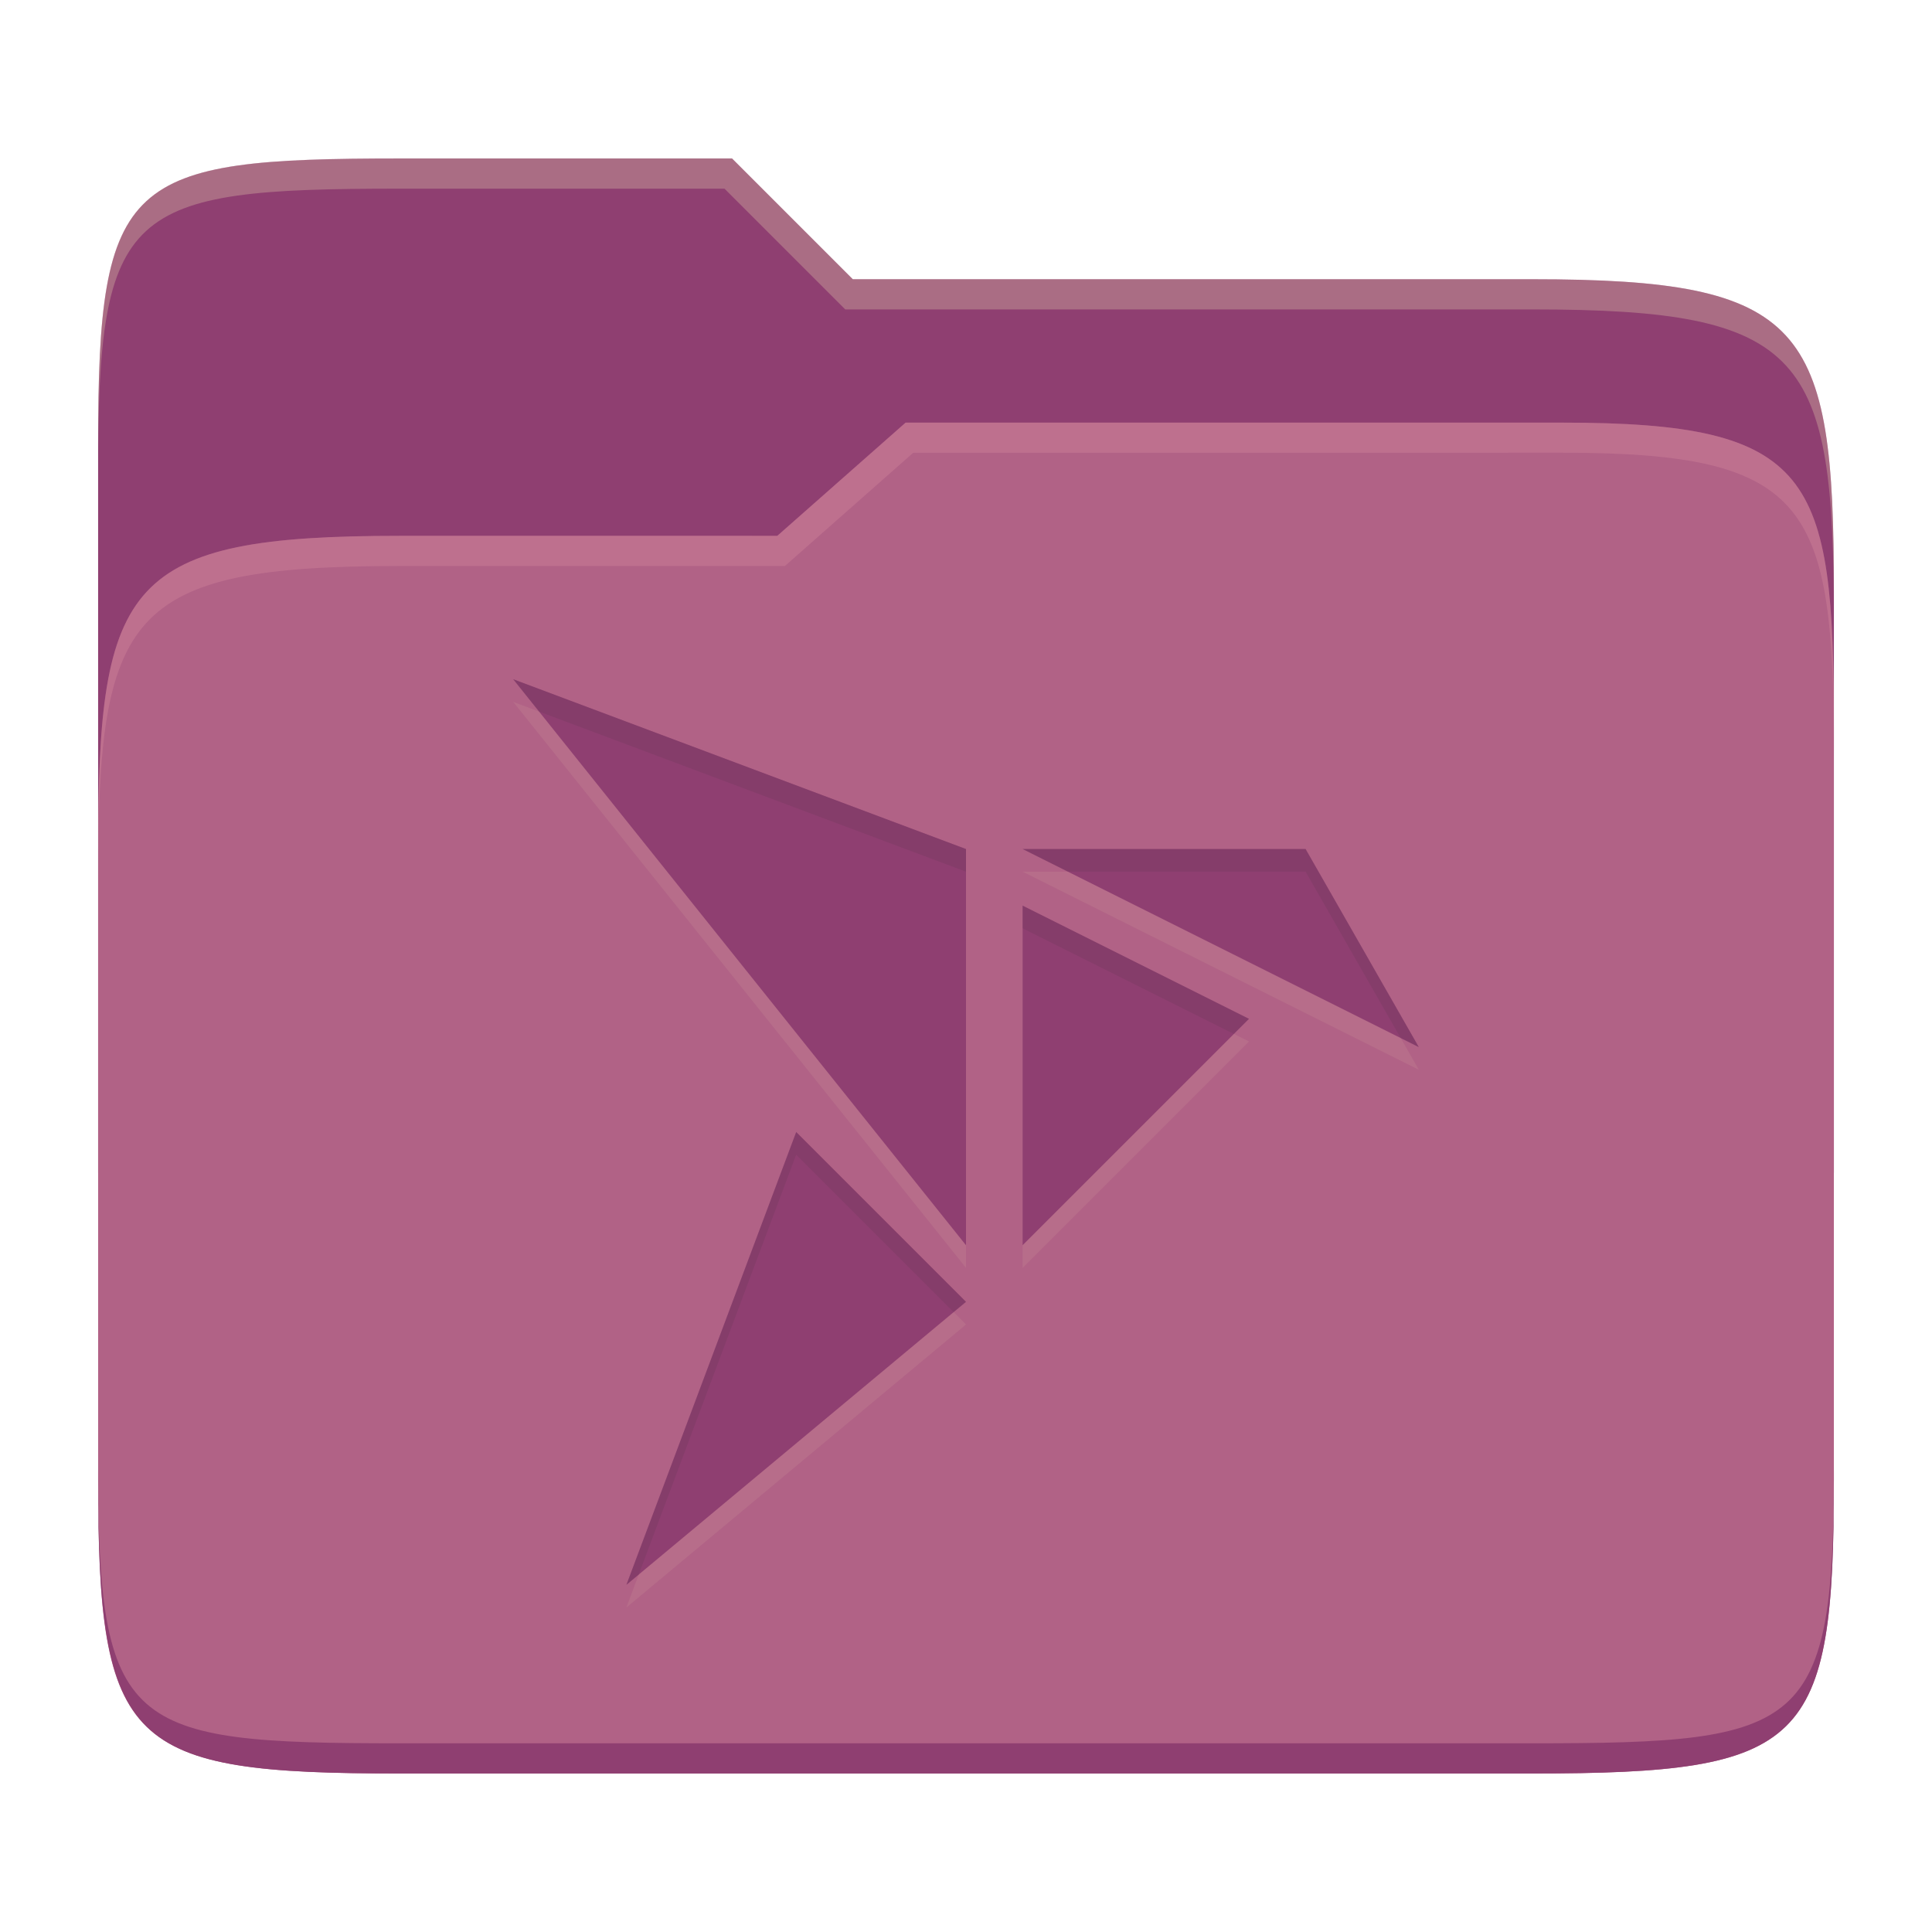 <svg width="256" height="256" version="1.1" xmlns="http://www.w3.org/2000/svg">
  <path d="m53.047 21c-36.322 0-40.047 2.481-40.047 37.772v96.653h230v-77.055c0-35.291-3.678-41.37-40-41.37h-90l-16-16z" fill="#8f3f71"/>
  <path d="m53 71c-36.338 0-39.996 6.144-39.996 41.397v83.653c0 35.313 3.686 38.951 40.002 38.951h149.99c36.316 0 40-3.639 40-38.951v-99.621c0-33.574-2.687-40.428-36-40.428h-87l-17 15z" fill="#b16286"/>
  <path d="m243 193.99c0 35.291-3.653 37.006-39.974 37.006h-150.02c-36.319 0-40.005-1.715-40.005-37v2c0 35.641 4 39 40.005 39h150.02c36.399 0 39.974-3.727 39.974-38.998z" fill="#8f3f71"/>
  <path d="m120 56-17 15h-50c-36.156 0-39.996 5.917-39.996 41.433v4.141c0-35.295 3.684-41.574 39.996-41.574h51l17-15 86.001-0.011c33.136-0.004 35.999 7.05 35.999 40.591v-4.141c0-33.541-2.649-40.44-36-40.44z" fill="#d3869b" opacity=".4"/>
  <path d="m97 21-43.953 1e-6c-36.322 0-40.052 2.451-40.052 37.744v3.91c0-35.291 3.682-37.655 40.005-37.655h43l16 16h91c36.322 0 40 5.989 40 41.281v-3.907c0-35.291-3.678-41.373-40-41.373h-90z" fill="#ebdbb2" opacity=".3"/>
  <path d="m68 93 60 75v-52.5zm67.5 22.5 52.5 26.246-15-26.246zm0 7.5v45l30-30zm-30 30-22.5 60 45-37.5z" fill="#ebdbb2" opacity=".1"/>
  <path d="m68 90 60 75v-52.5zm67.5 22.5 52.5 26.246-15-26.246zm0 7.5v45l30-30zm-30 30-22.5 60 45-37.5z" fill="#8f3f71"/>
  <path d="m68 90 3.428 4.285 56.572 21.215v-3zm67.5 22.5 6 3h31.5l12.6 22.047 2.4 1.199-15-26.246zm0 7.5v3l28 14 2-2zm-30 30-22.5 60 1.637-1.363 20.863-55.637 20.863 20.863 1.637-1.363z" fill="#282828" opacity=".1"/>
</svg>
